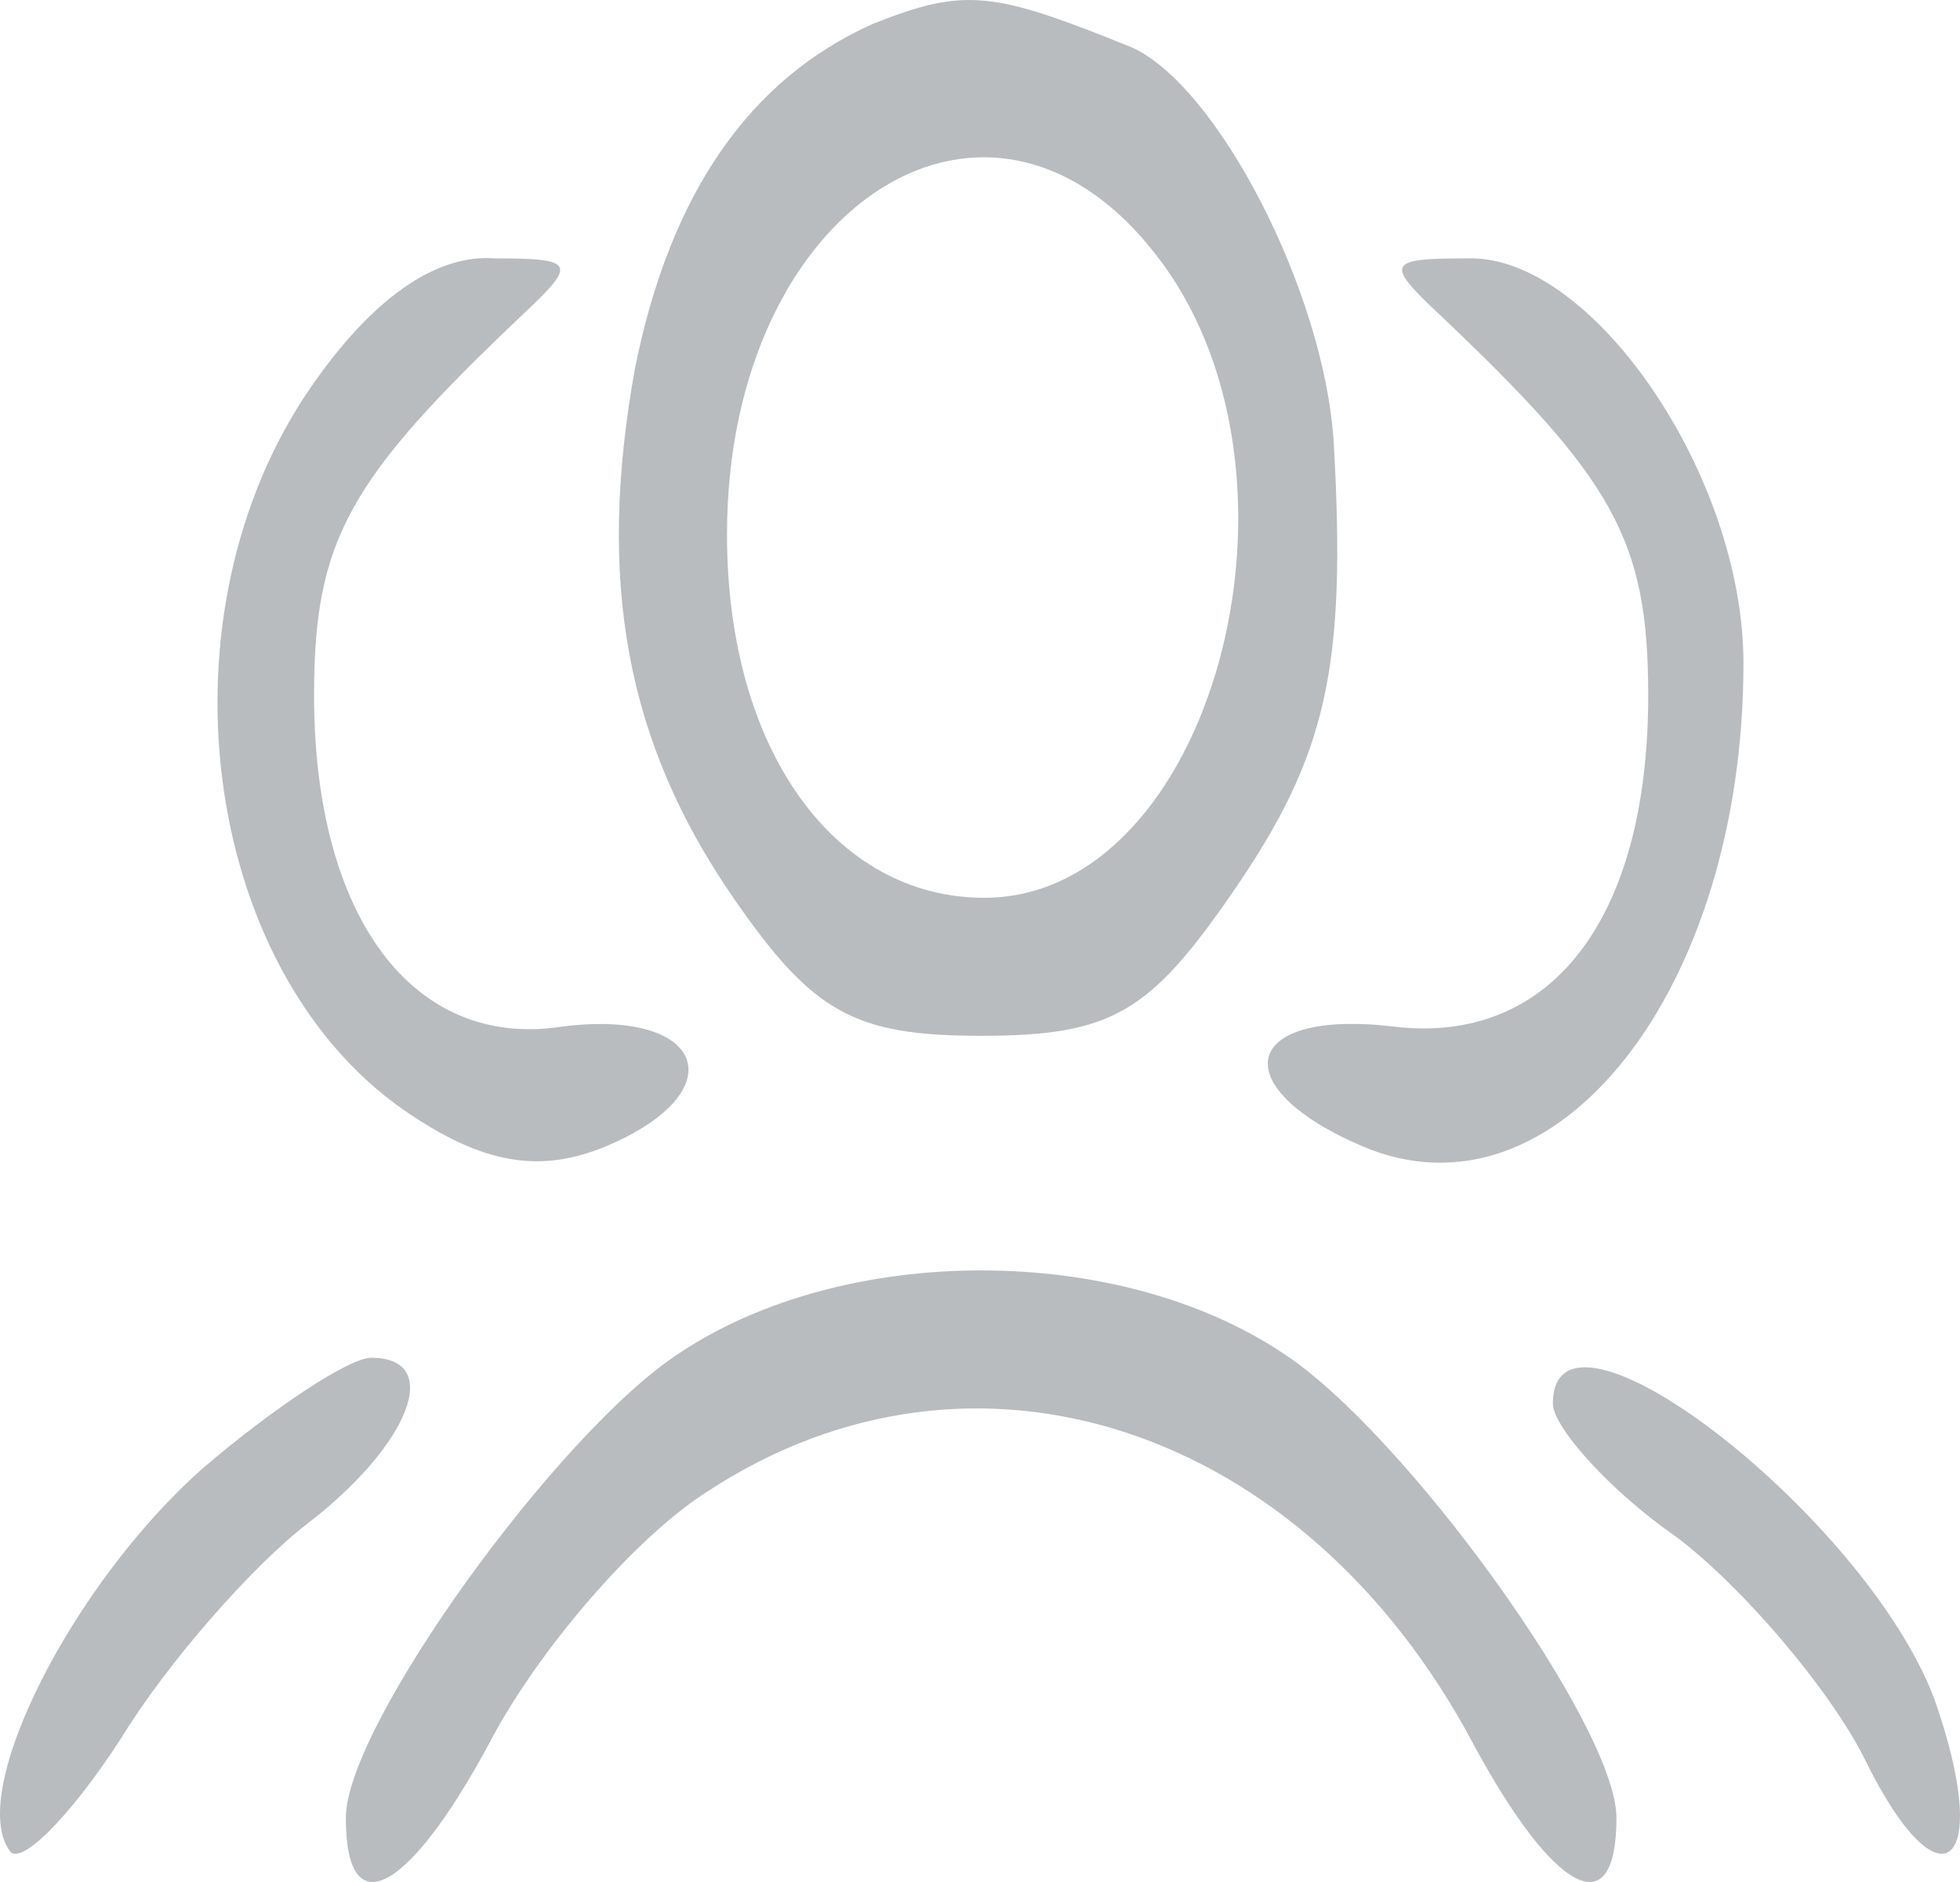 <svg width="25" height="24" viewBox="0 0 25 24" fill="none" xmlns="http://www.w3.org/2000/svg">
<path d="M11.137 0.303C9.557 1.007 8.544 2.474 8.098 4.703C7.612 7.401 7.977 9.454 9.354 11.449C10.367 12.916 10.894 13.209 12.514 13.209C14.175 13.209 14.662 12.916 15.715 11.39C16.931 9.63 17.174 8.516 17.012 5.641C16.89 3.706 15.513 1.066 14.419 0.597C12.676 -0.107 12.312 -0.166 11.137 0.303ZM14.824 3.354C16.89 6.169 15.431 11.449 12.555 11.449C10.651 11.449 9.273 9.572 9.273 6.815C9.273 2.591 12.676 0.421 14.824 3.354Z" fill="#B9BCBE"/>
<path d="M3.965 4.938C1.98 7.812 2.547 12.329 5.14 14.148C6.153 14.851 6.883 14.969 7.733 14.617C9.395 13.913 8.989 12.857 7.166 13.092C5.262 13.385 4.006 11.684 4.006 8.868C4.006 6.873 4.452 6.111 6.68 3.999C7.369 3.354 7.328 3.295 6.315 3.295C5.546 3.236 4.735 3.823 3.965 4.938Z" fill="#B9BCBE"/>
<path d="M18.349 3.999C20.577 6.111 21.023 6.873 21.023 8.868C21.023 11.742 19.767 13.326 17.782 13.092C15.837 12.857 15.594 13.854 17.376 14.617C19.848 15.673 22.238 12.622 22.238 8.457C22.238 6.052 20.294 3.236 18.713 3.295C17.701 3.295 17.66 3.354 18.349 3.999Z" fill="#B9BCBE"/>
<path d="M8.665 17.256C7.126 18.254 4.411 22.008 4.411 23.181C4.411 24.589 5.221 24.12 6.234 22.243C6.842 21.07 8.098 19.603 9.03 19.016C12.433 16.787 16.647 18.195 18.794 22.243C19.807 24.12 20.618 24.589 20.618 23.181C20.618 22.008 17.903 18.254 16.363 17.256C14.257 15.849 10.772 15.849 8.665 17.256Z" fill="#B9BCBE"/>
<path d="M2.588 18.723C0.927 20.19 -0.41 22.829 0.116 23.592C0.238 23.827 0.886 23.181 1.534 22.184C2.142 21.187 3.236 19.955 3.925 19.427C5.221 18.43 5.667 17.315 4.735 17.315C4.452 17.315 3.479 17.96 2.588 18.723Z" fill="#B9BCBE"/>
<path d="M19.807 17.902C19.807 18.195 20.537 19.017 21.387 19.603C22.238 20.248 23.332 21.539 23.778 22.419C24.75 24.413 25.439 23.827 24.669 21.656C23.778 19.31 19.807 16.259 19.807 17.902Z" fill="#B9BCBE"/>
</svg>
